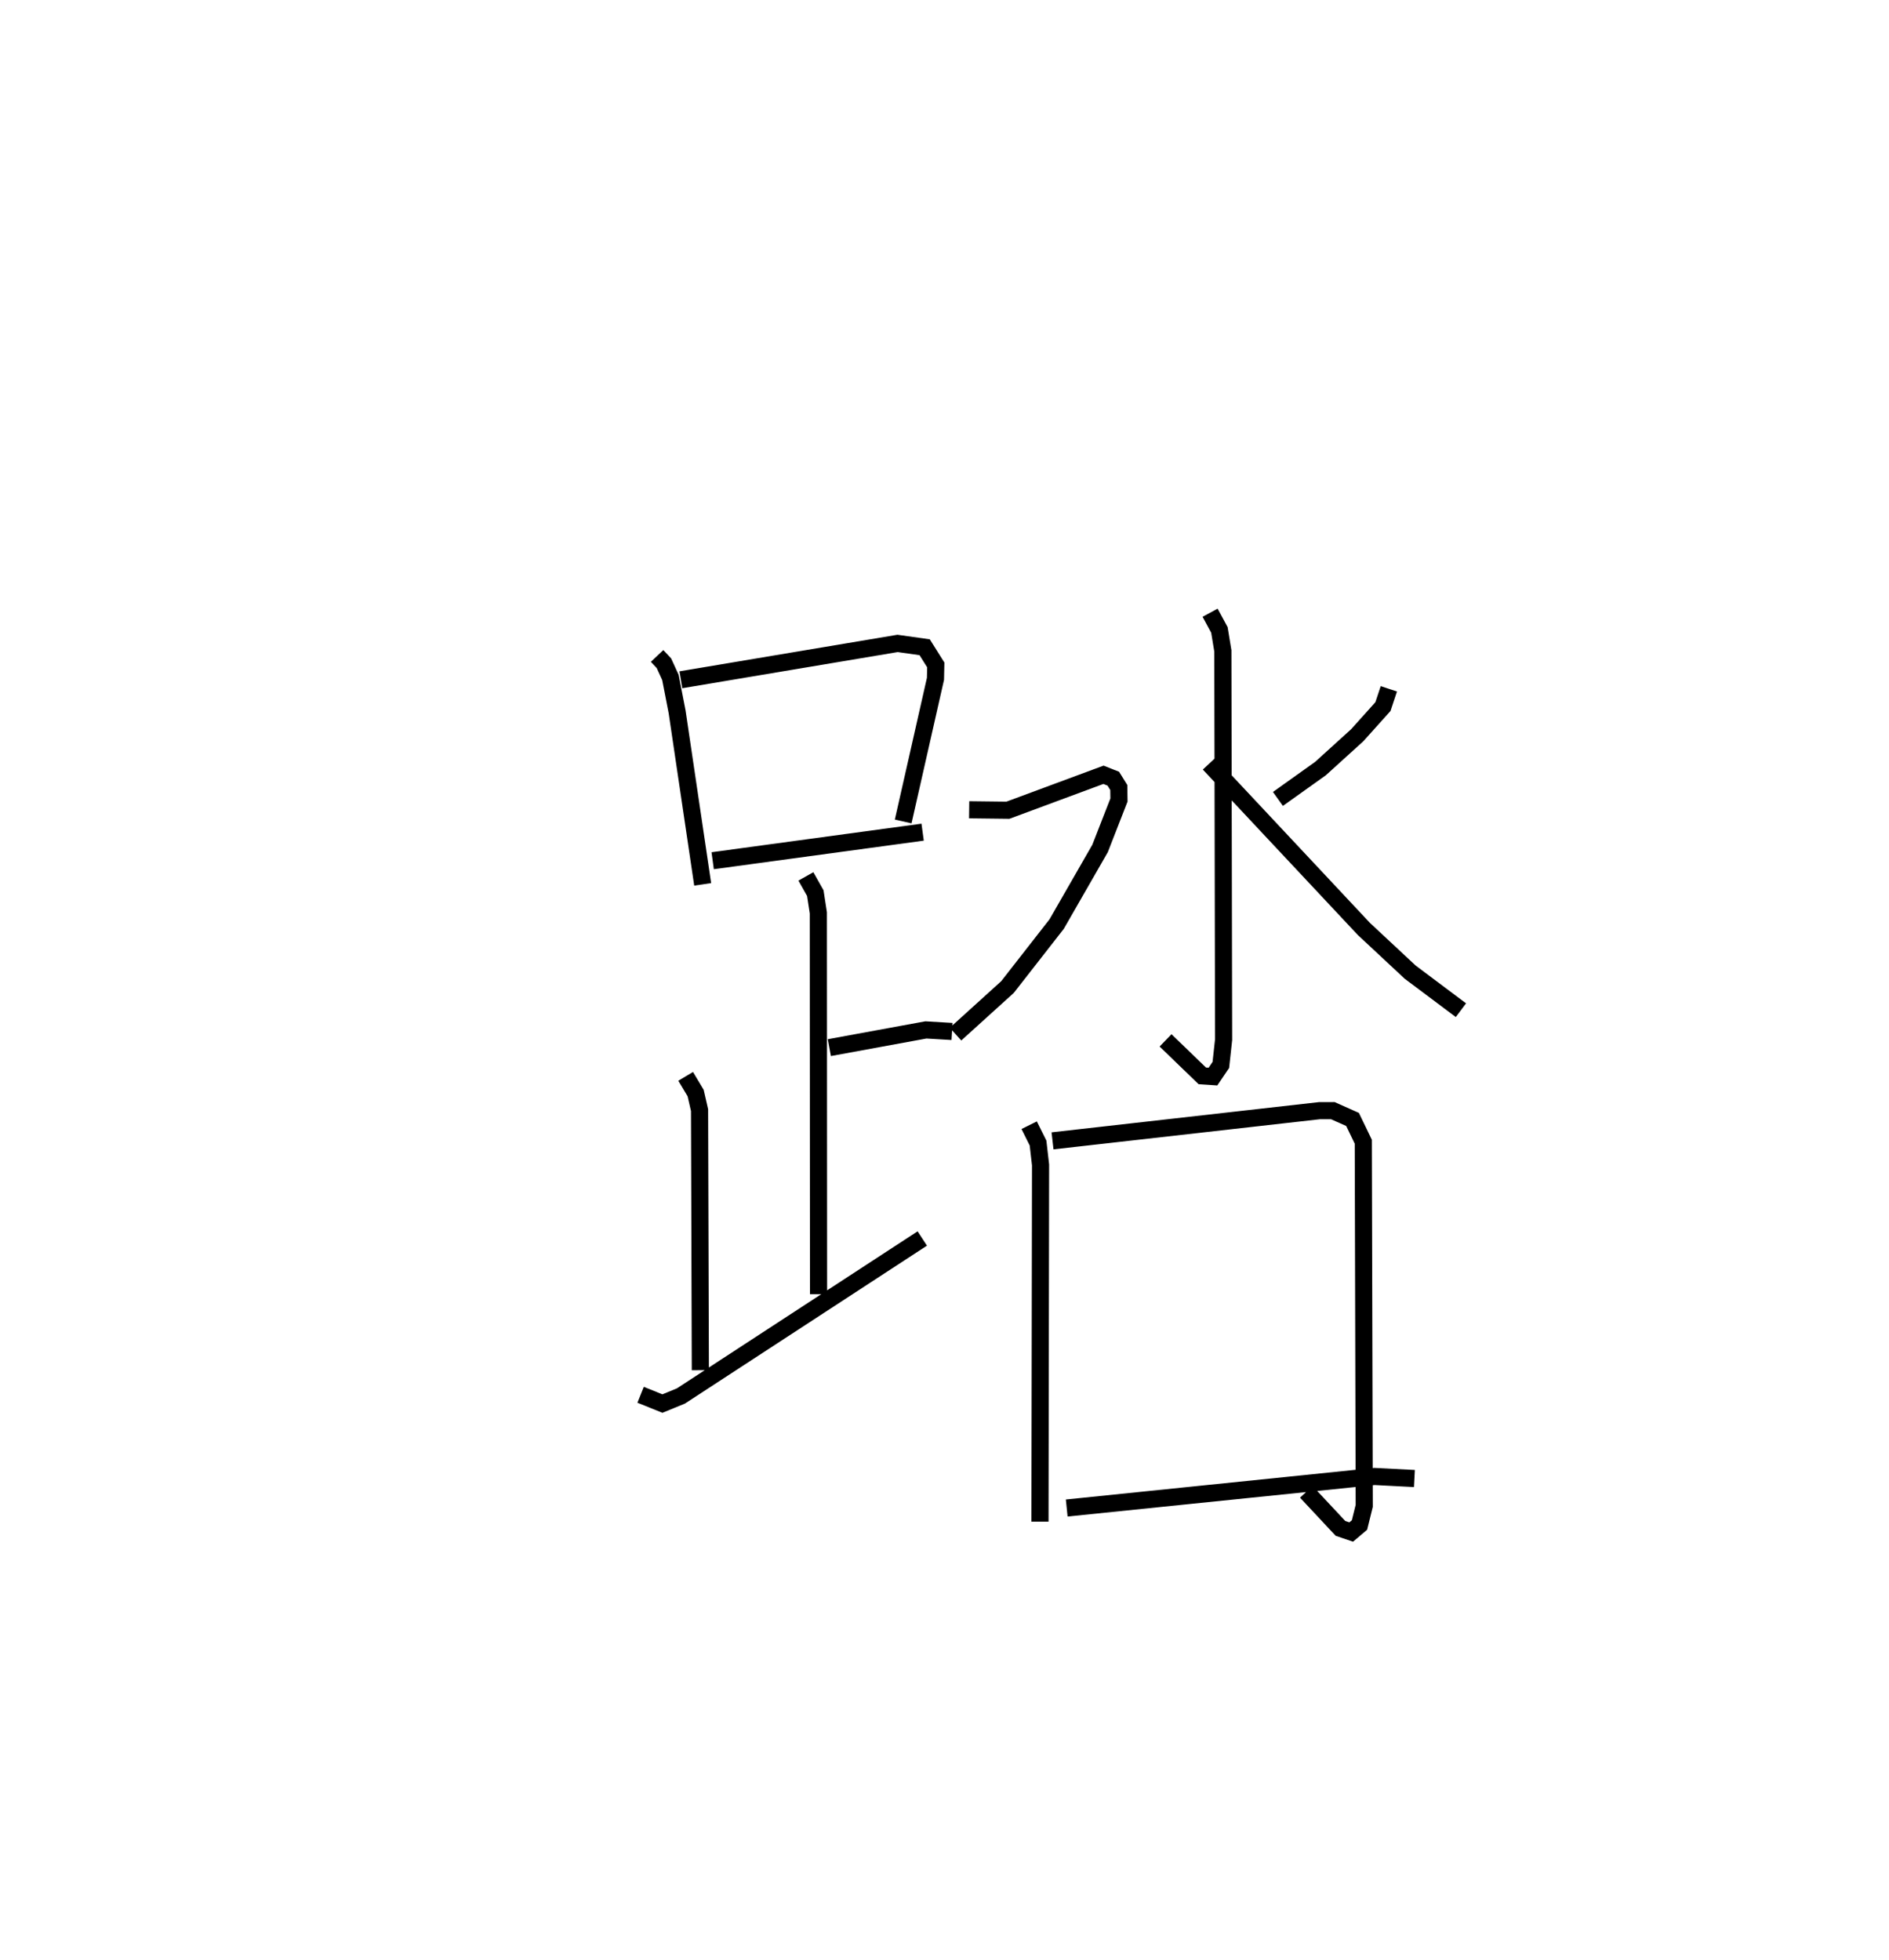 <?xml version="1.0" encoding="utf-8" ?>
<svg baseProfile="full" height="114.476" version="1.1" width="110.322" xmlns="http://www.w3.org/2000/svg" xmlns:ev="http://www.w3.org/2001/xml-events" xmlns:xlink="http://www.w3.org/1999/xlink"><defs /><rect fill="white" height="114.476" width="110.322" x="0" y="0" /><path d="M25,25 m0.0,0.0 m13.376,13.31 l0.399,0.425 0.379,0.829 l0.392,2.016 1.492,10.069 m-1.272,-11.948 l12.653,-2.123 1.584,0.223 l0.648,1.033 -0.017,0.809 l-1.886,8.333 m-11.126,2.293 l12.262,-1.668 m-6.818,2.584 l0.55,0.977 0.177,1.152 l0.012,22.27 m0.631,-14.399 l5.64,-1.035 1.524,0.091 m-15.556,2.622 l0.583,0.975 0.228,0.996 l0.046,15.19 m-3.488,1.436 l1.274,0.512 1.082,-0.444 l14.094,-9.196 m16.809,-36.548 l0.544,1.006 0.201,1.223 l0.044,22.707 -0.161,1.475 l-0.46,0.68 -0.624,-0.042 l-2.145,-2.072 m-11.47,-13.468 l2.263,0.027 5.582,-2.07 l0.573,0.227 0.321,0.516 l0.01,0.73 -1.104,2.831 l-2.534,4.414 -2.87,3.677 l-3.037,2.752 m25.307,-20.168 l-0.345,1.038 -1.503,1.674 l-2.146,1.947 -2.484,1.772 m-4.021,-2.057 l9.043,9.653 2.699,2.518 l2.966,2.224 m-25.215,6.718 l0.518,1.042 0.147,1.279 l-0.034,20.833 m0.733,-22.241 l15.588,-1.762 0.78,-0.002 l1.154,0.514 0.627,1.3 l0.055,21.269 -0.277,1.118 l-0.484,0.409 -0.626,-0.212 l-1.996,-2.135 m-13.992,0.945 l17.975,-1.843 2.33,0.12 " fill="none" stroke="black" stroke-width="1" /></svg>